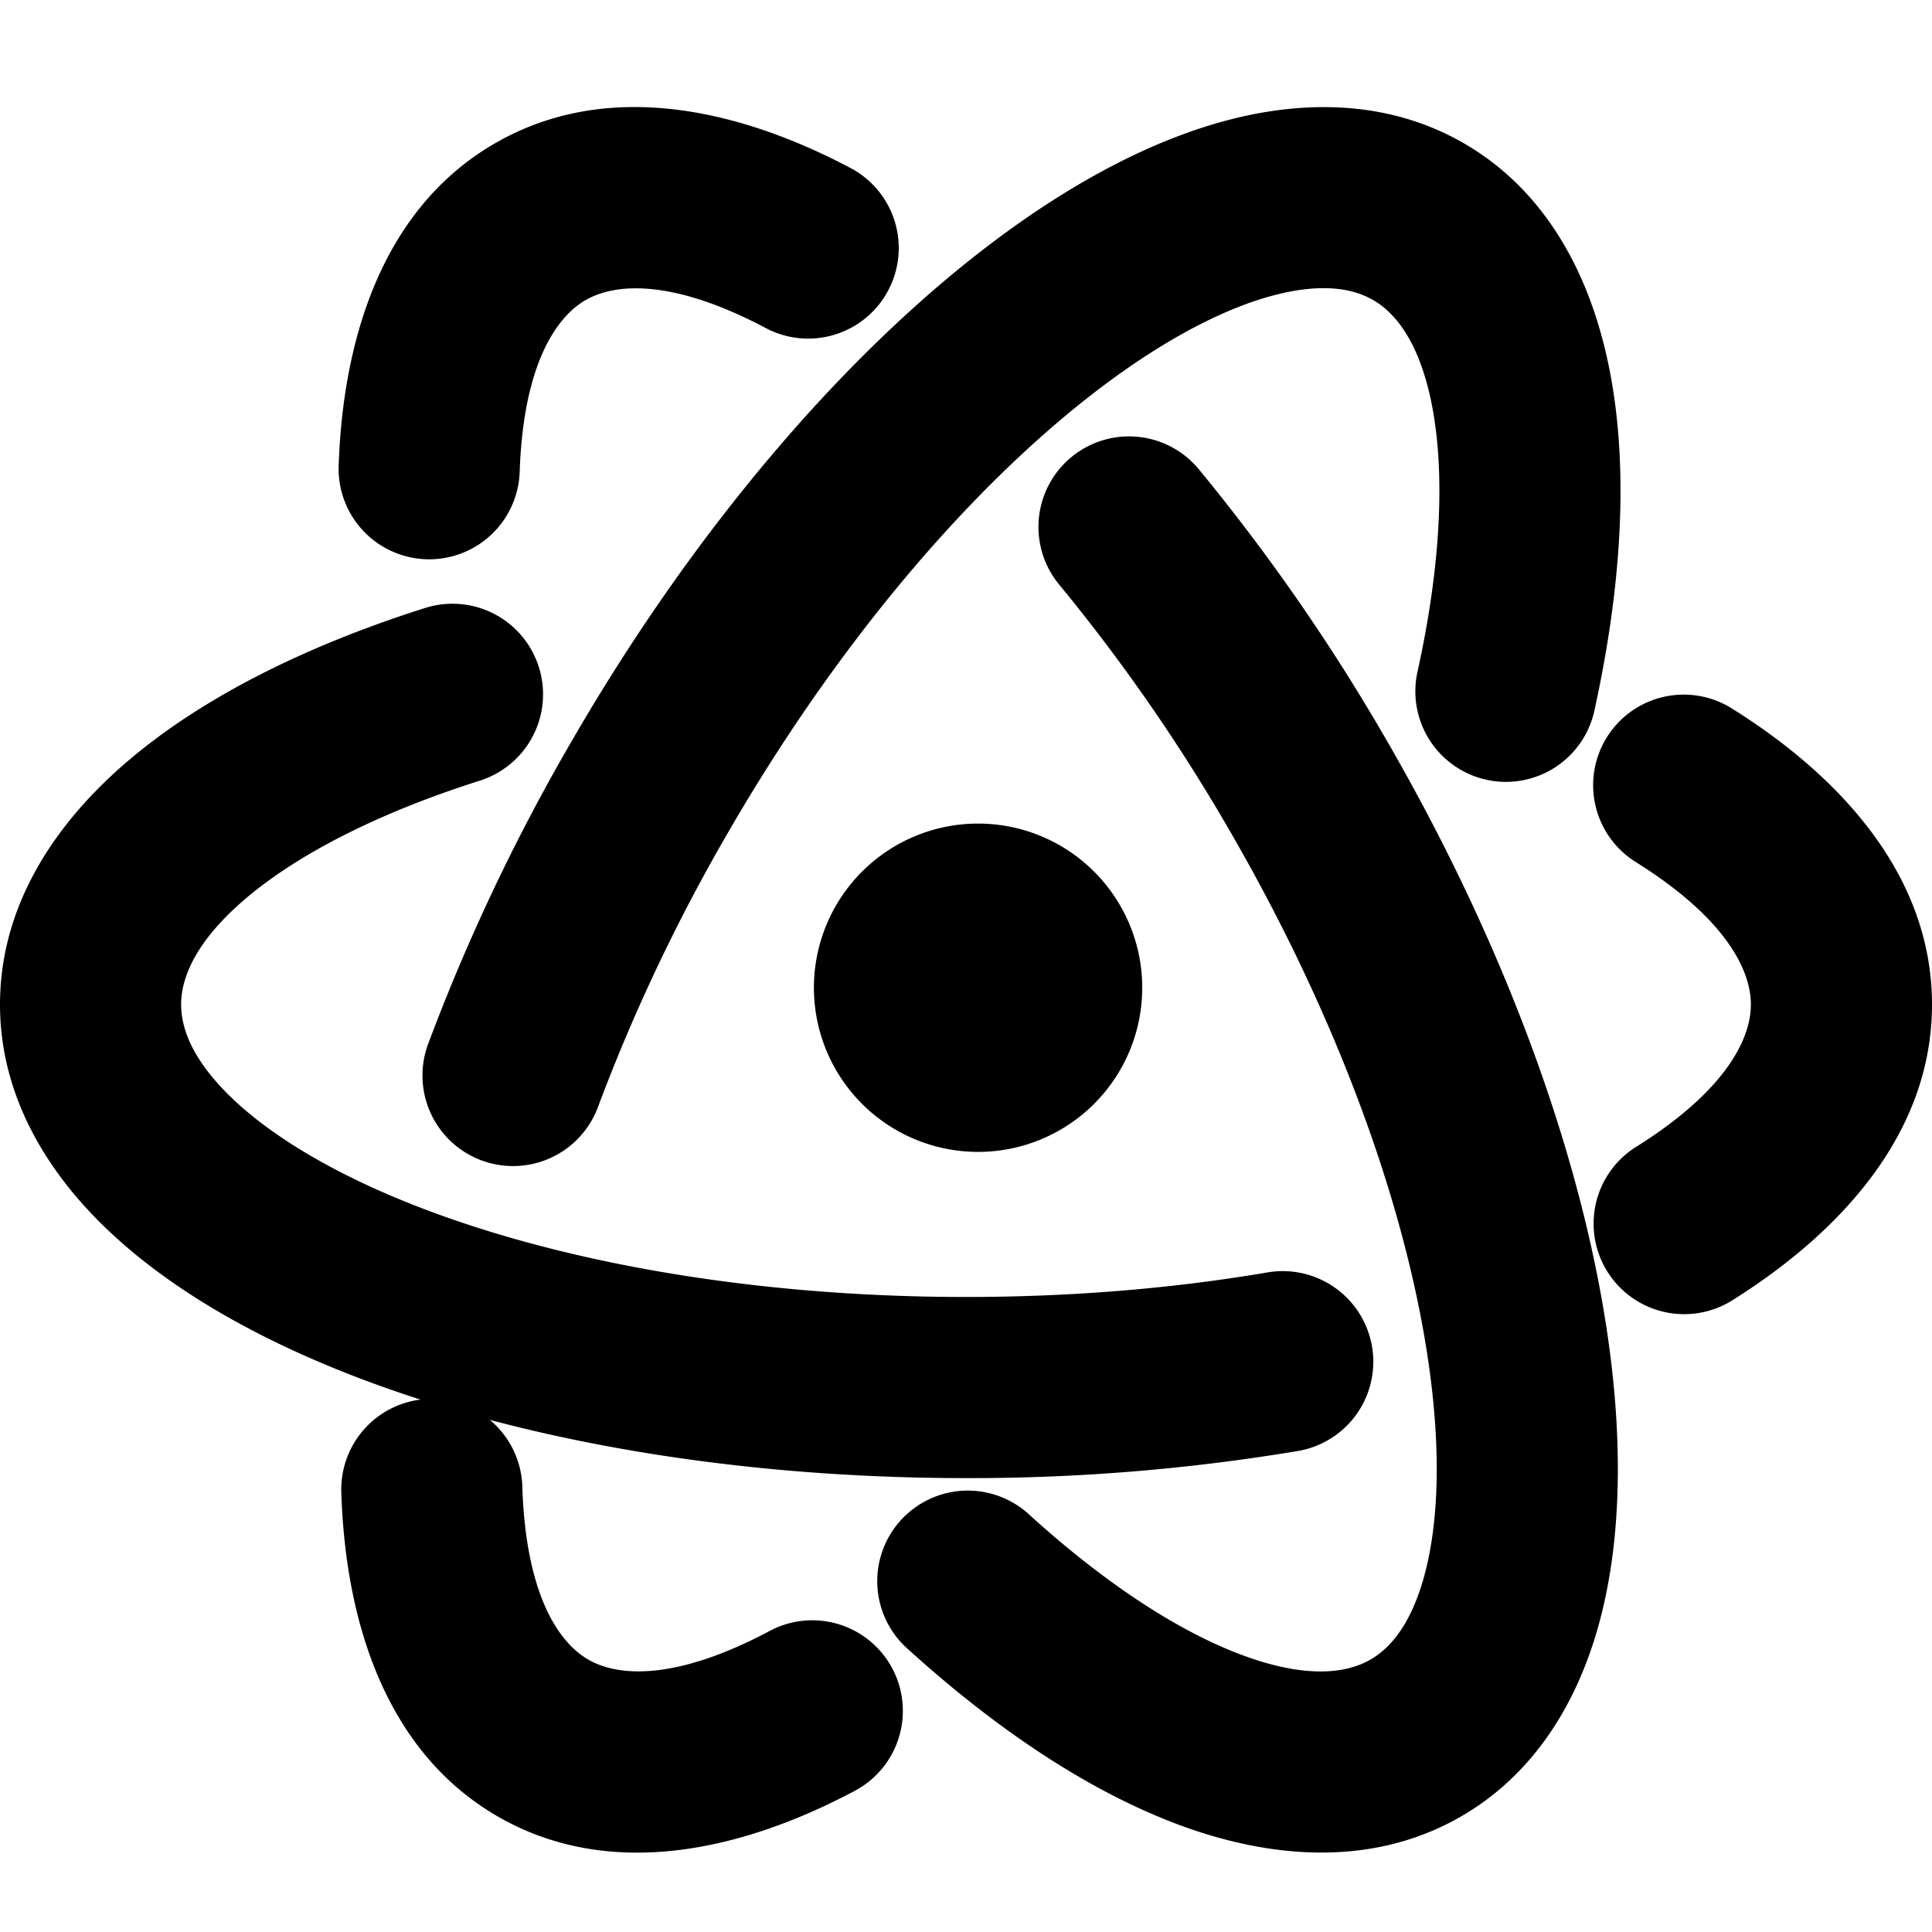 <svg width="32" height="32" viewBox="0 0 32 32" xmlns="http://www.w3.org/2000/svg" fill="currentColor"><path fill-rule="evenodd" clip-rule="evenodd" d="M9.7 4.97c-.502.29-1.03 1.09-1.092 2.833a1.5 1.5 0 1 1-2.998-.106c.075-2.137.751-4.263 2.59-5.324 1.844-1.065 4.03-.581 5.923.429a1.5 1.5 0 0 1-1.412 2.646c-1.547-.825-2.508-.768-3.011-.477zm8.043 2.603a1.5 1.5 0 0 1 2.112.198 32.987 32.987 0 0 1 3.138 4.536c2.08 3.604 3.363 7.296 3.709 10.392.172 1.546.12 3.017-.241 4.279-.364 1.271-1.073 2.422-2.261 3.108-1.438.83-3.098.712-4.618.159-1.525-.556-3.094-1.607-4.59-2.973a1.5 1.5 0 0 1 2.022-2.215c1.319 1.203 2.557 1.991 3.595 2.369 1.042.38 1.698.288 2.09.062.33-.19.66-.577.877-1.335.22-.769.29-1.82.144-3.12-.29-2.597-1.402-5.894-3.325-9.226a29.986 29.986 0 0 0-2.85-4.122 1.5 1.5 0 0 1 .198-2.112z"/><path fill-rule="evenodd" clip-rule="evenodd" d="M29 16.638c0-.58-.428-1.436-1.907-2.36a1.5 1.5 0 0 1 1.59-2.545C30.498 12.867 32 14.515 32 16.638c0 2.13-1.512 3.78-3.333 4.915a1.5 1.5 0 0 1-1.586-2.546C28.57 18.08 29 17.219 29 16.638zm-6.275 5.665a1.5 1.5 0 0 1-1.227 1.73 32.98 32.98 0 0 1-5.498.449c-4.16 0-8-.735-10.854-1.984-1.425-.623-2.673-1.405-3.585-2.348C.642 19.2 0 18.01 0 16.638c0-1.66.932-3.039 2.171-4.078 1.243-1.043 2.938-1.877 4.87-2.49a1.5 1.5 0 0 1 .907 2.86c-1.701.54-3.003 1.219-3.849 1.928C3.25 15.571 3 16.185 3 16.638c0 .38.17.86.718 1.427.555.574 1.431 1.16 2.63 1.685 2.394 1.047 5.805 1.732 9.652 1.732 1.77 0 3.455-.145 4.995-.407a1.5 1.5 0 0 1 1.73 1.228z"/><path fill-rule="evenodd" clip-rule="evenodd" d="M9.744 27.488c.502.29 1.458.347 2.998-.471a1.5 1.5 0 1 1 1.408 2.649c-1.888 1.003-4.068 1.481-5.906.42-1.844-1.065-2.518-3.2-2.59-5.344a1.5 1.5 0 1 1 2.998-.1c.059 1.752.588 2.555 1.092 2.846zM7.976 19.22a1.5 1.5 0 0 1-.885-1.928 32.984 32.984 0 0 1 2.36-4.986c2.08-3.603 4.636-6.56 7.145-8.408 1.253-.922 2.553-1.612 3.826-1.93 1.283-.32 2.633-.282 3.822.404 1.438.83 2.166 2.327 2.446 3.92.282 1.597.156 3.482-.278 5.46a1.5 1.5 0 1 1-2.93-.643c.383-1.743.445-3.21.254-4.297-.193-1.093-.6-1.616-.992-1.842-.329-.19-.83-.283-1.595-.092-.775.194-1.72.66-2.774 1.436-2.103 1.549-4.402 4.16-6.326 7.492a29.993 29.993 0 0 0-2.145 4.53 1.5 1.5 0 0 1-1.928.884z"/><path d="M18.919 16.36a2.719 2.719 0 1 1-5.438 0 2.719 2.719 0 0 1 5.438 0z"/></svg>